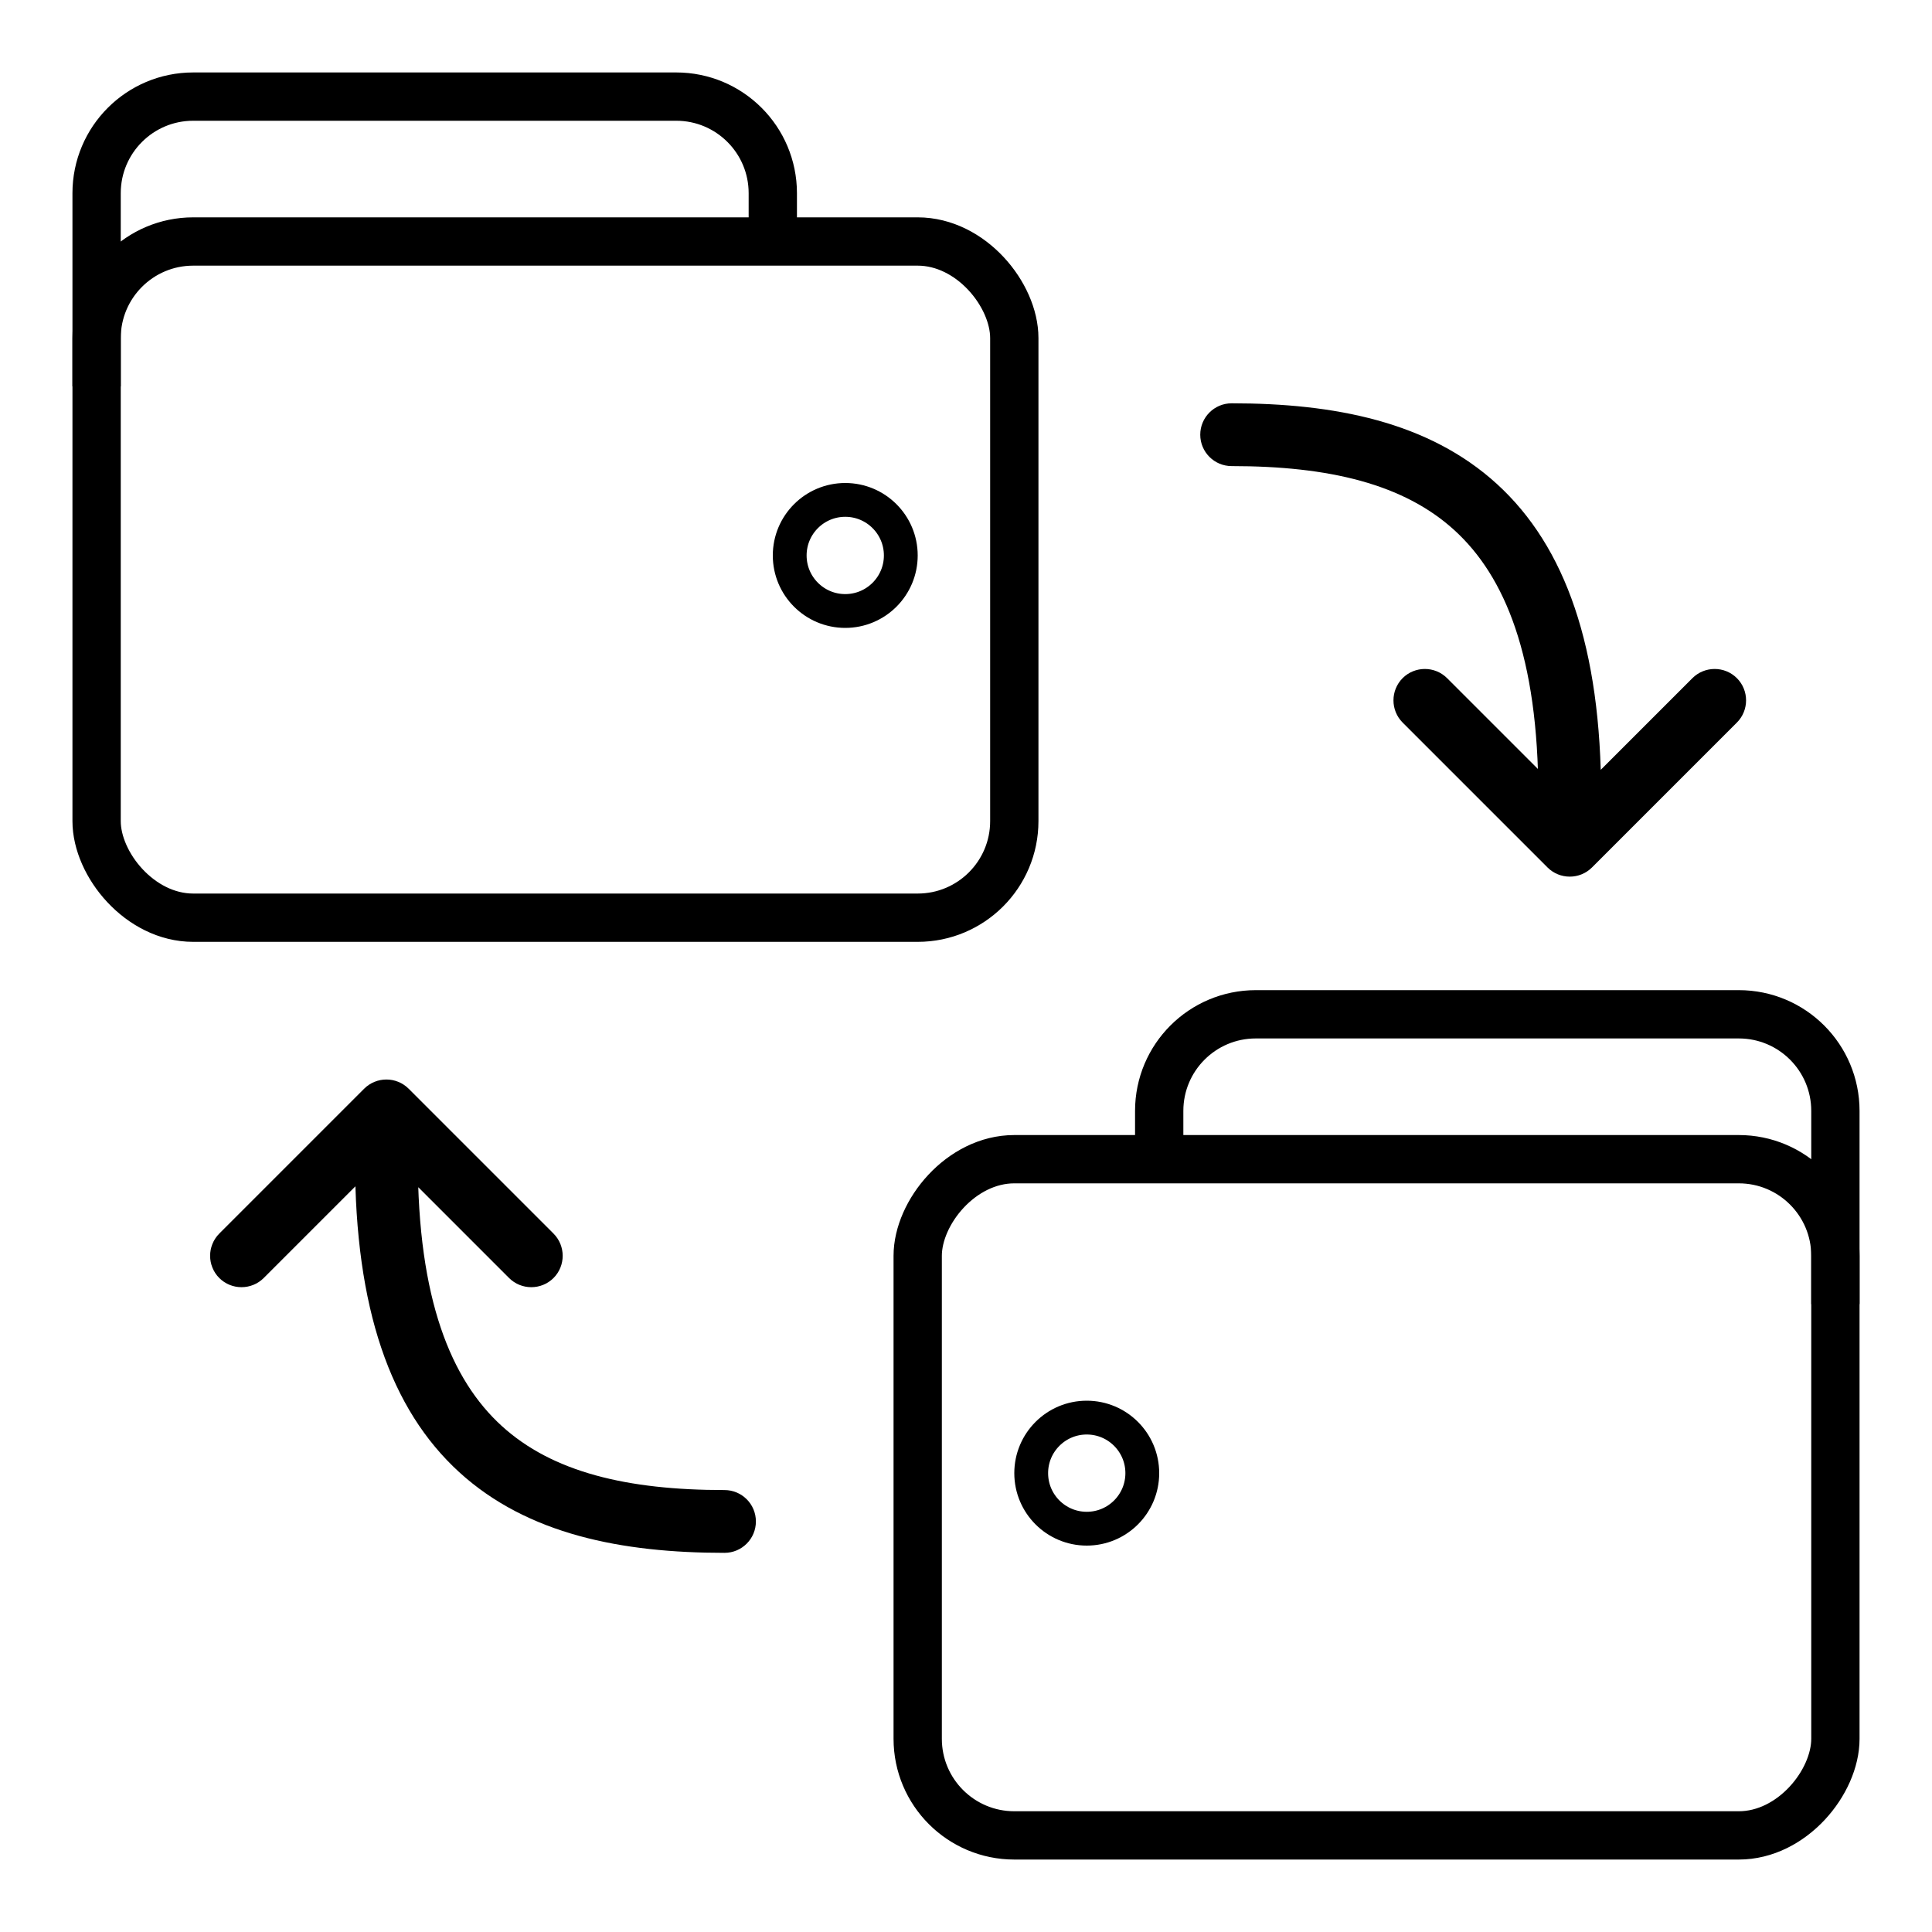 <svg width="40" height="40" viewBox="0 0 40 40" fill="none" xmlns="http://www.w3.org/2000/svg">
<path d="M25.5 8.35C25.141 8.35 24.85 8.641 24.85 9C24.85 9.359 25.141 9.65 25.5 9.65V8.35ZM31.85 16.5C31.85 16.859 32.141 17.15 32.5 17.15C32.859 17.15 33.15 16.859 33.15 16.5H31.85ZM29.96 14.04C29.706 13.787 29.294 13.787 29.04 14.04C28.787 14.294 28.787 14.706 29.04 14.96L29.96 14.04ZM32.5 17.5L32.04 17.96C32.294 18.213 32.706 18.213 32.96 17.96L32.5 17.5ZM35.96 14.96C36.214 14.706 36.214 14.294 35.96 14.04C35.706 13.787 35.294 13.787 35.04 14.04L35.96 14.96ZM25.5 9.65C27.515 9.65 29.063 10.019 30.115 10.98C31.156 11.931 31.85 13.589 31.85 16.5H33.15C33.15 13.411 32.415 11.319 30.992 10.02C29.579 8.731 27.627 8.35 25.5 8.35V9.65ZM29.04 14.96L32.04 17.96L32.96 17.04L29.96 14.04L29.04 14.96ZM32.96 17.96L35.96 14.96L35.04 14.04L32.04 17.04L32.96 17.96Z" fill="black"/>
<path d="M15 32.15C15.359 32.15 15.65 31.859 15.65 31.5C15.65 31.141 15.359 30.85 15 30.85L15 32.15ZM8.65 24C8.65 23.641 8.359 23.35 8 23.35C7.641 23.35 7.35 23.641 7.35 24L8.65 24ZM10.54 26.46C10.794 26.713 11.206 26.713 11.46 26.46C11.713 26.206 11.713 25.794 11.46 25.54L10.54 26.46ZM8 23L8.46 22.54C8.206 22.287 7.794 22.287 7.54 22.54L8 23ZM4.54 25.54C4.287 25.794 4.287 26.206 4.54 26.46C4.794 26.713 5.206 26.713 5.46 26.46L4.54 25.54ZM15 30.85C12.985 30.85 11.437 30.481 10.385 29.52C9.344 28.569 8.65 26.911 8.65 24L7.35 24C7.35 27.089 8.085 29.181 9.508 30.48C10.921 31.769 12.873 32.15 15 32.15L15 30.85ZM11.46 25.54L8.46 22.54L7.54 23.46L10.54 26.46L11.46 25.54ZM7.54 22.54L4.54 25.54L5.46 26.46L8.46 23.46L7.54 22.54Z" fill="black"/>
<rect x="2" y="5" width="19" height="14" rx="2" stroke="black"/>
<rect width="19" height="14" rx="2" transform="matrix(-1 0 0 1 38 24)" stroke="black"/>
<path d="M16 5.231V4C16 2.895 15.105 2 14 2H4C2.895 2 2 2.895 2 4V8" stroke="black"/>
<path d="M24 24.231V23C24 21.895 24.895 21 26 21H36C37.105 21 38 21.895 38 23V27" stroke="black"/>
<circle cx="17.5" cy="11.5" r="1.15" stroke="black" stroke-width="0.7"/>
<circle r="1.15" transform="matrix(-1 0 0 1 22.5 30.5)" stroke="black" stroke-width="0.7"/>
</svg>
